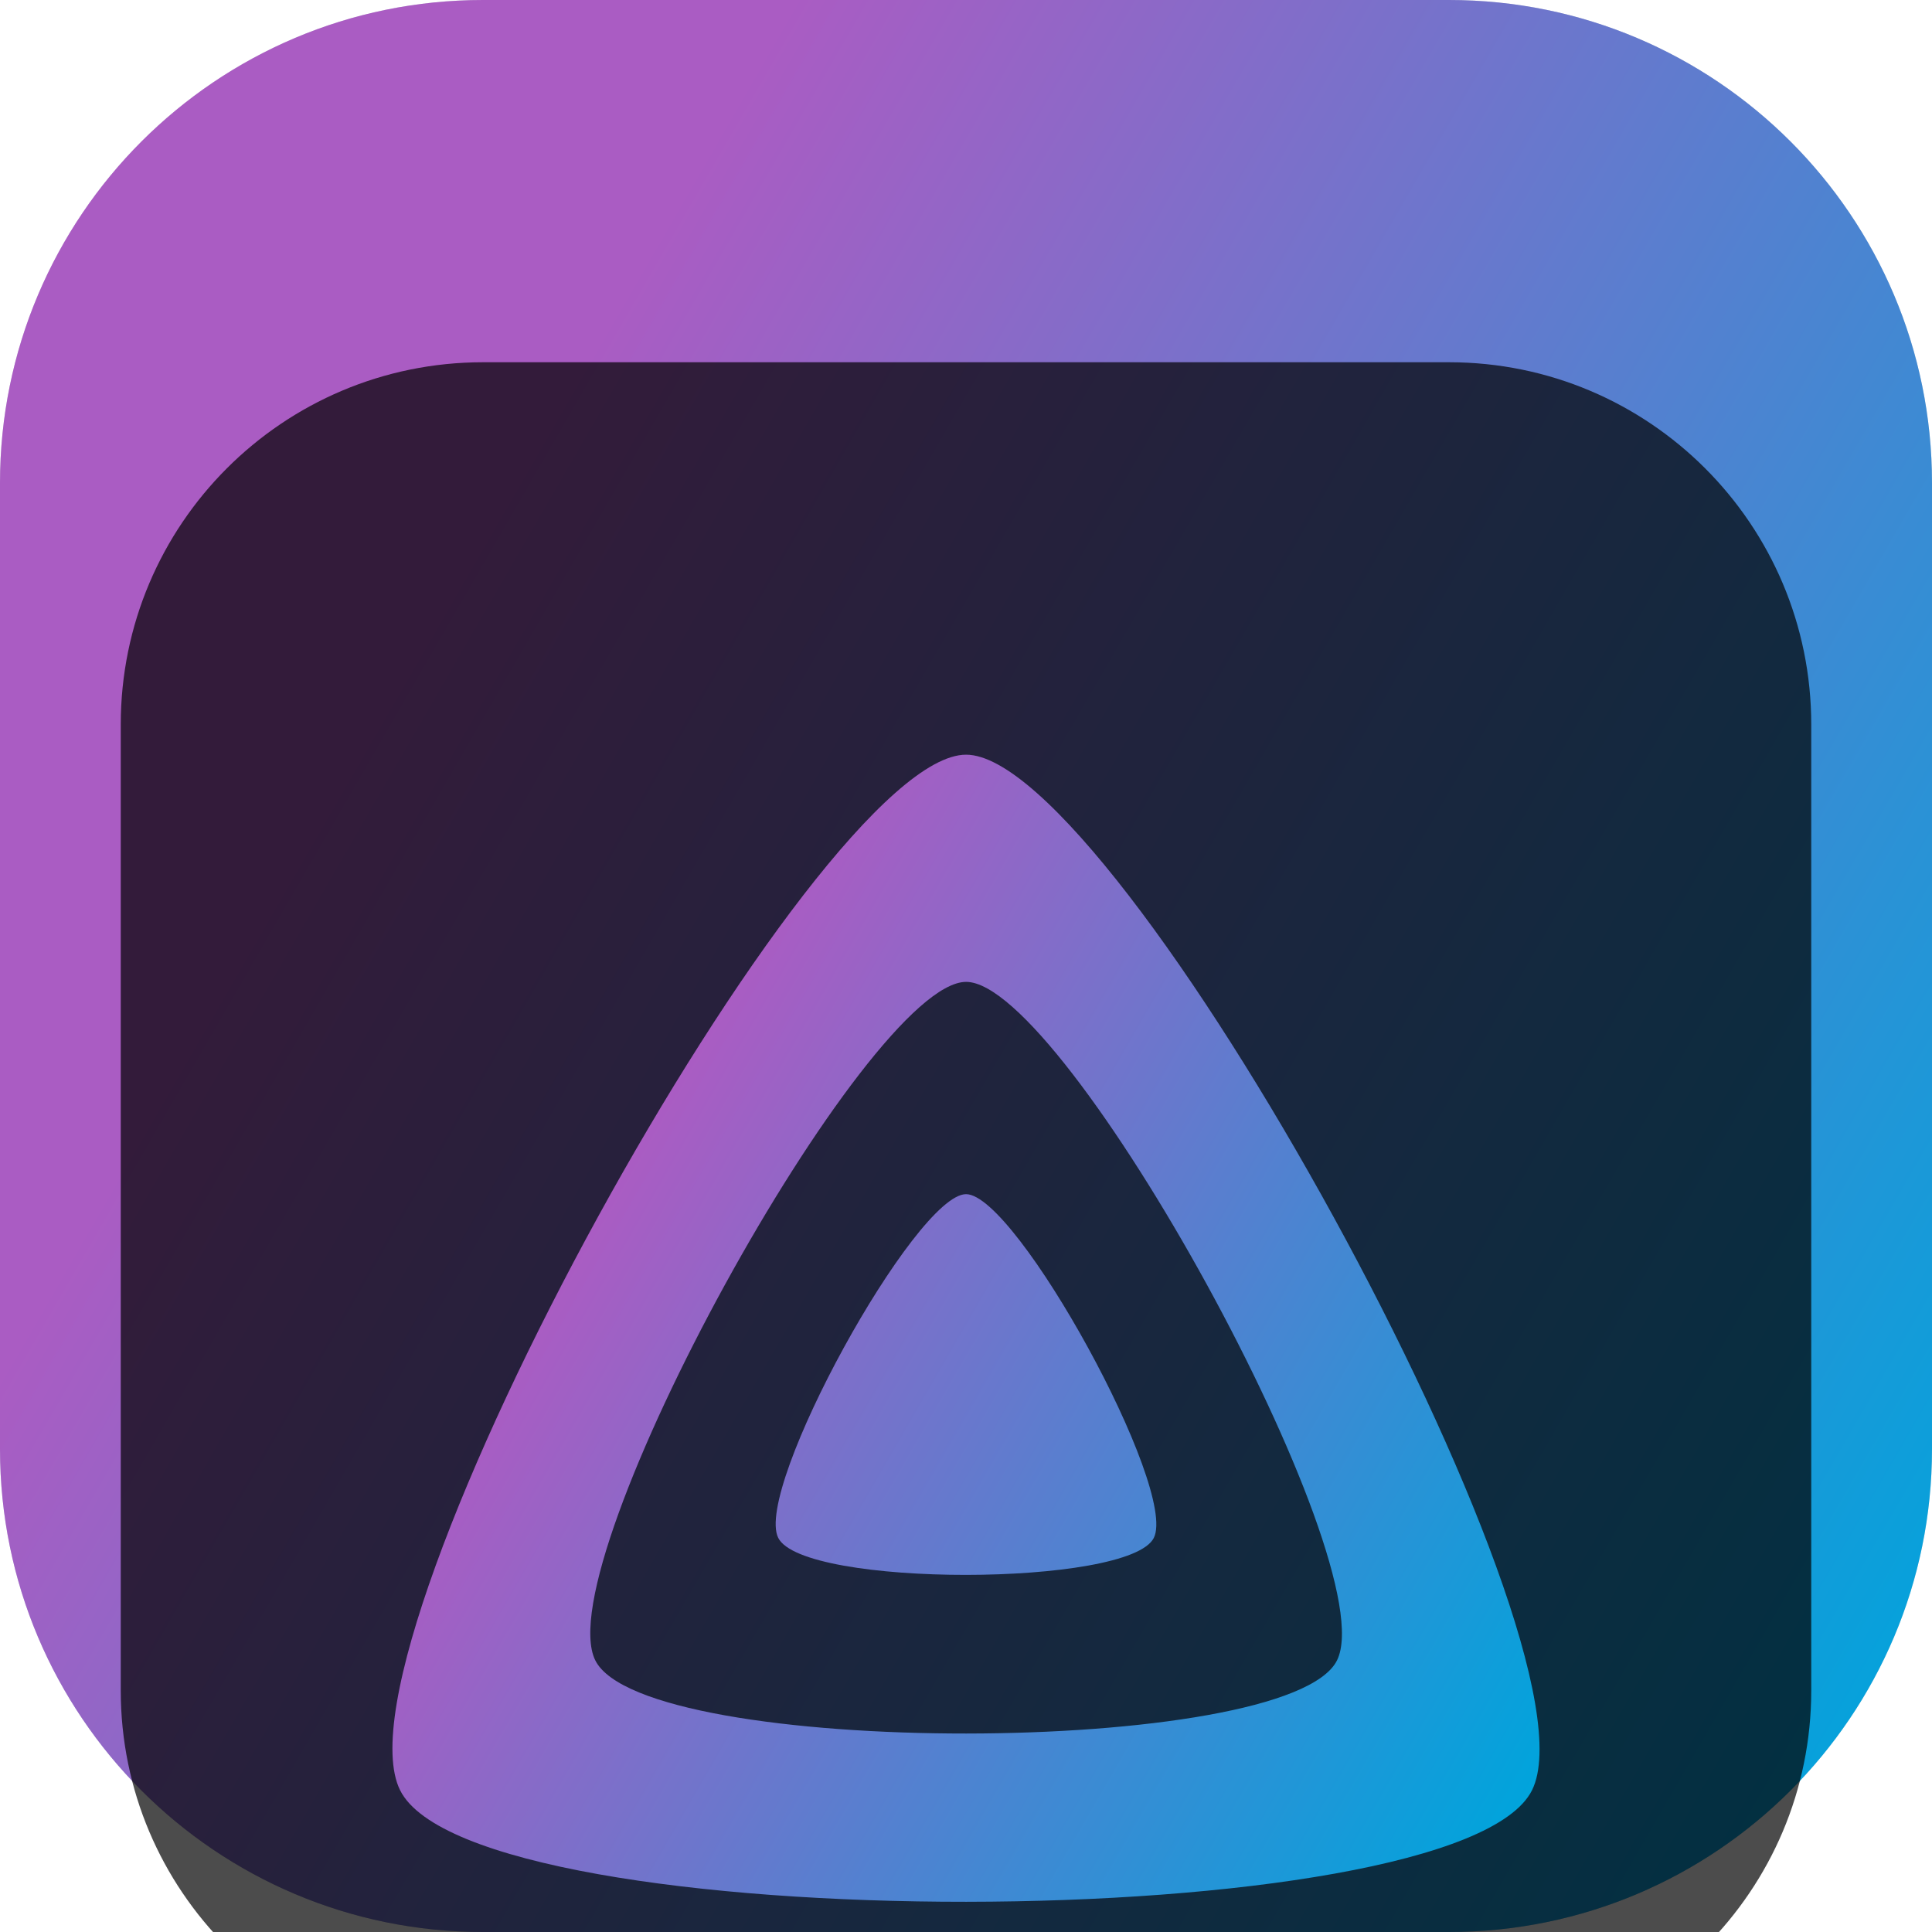 <svg width="32" height="32" viewBox="0 0 32 32" fill="none" xmlns="http://www.w3.org/2000/svg">
<g clip-path="url(#clip0_31_8875)">
<path d="M24 0H8C3.582 0 0 3.582 0 8V24C0 28.418 3.582 32 8 32H24C28.418 32 32 28.418 32 24V8C32 3.582 28.418 0 24 0Z" fill="url(#paint0_linear_31_8875)"/>
<path d="M24 0H8C3.582 0 0 3.582 0 8V24C0 28.418 3.582 32 8 32H24C28.418 32 32 28.418 32 24V8C32 3.582 28.418 0 24 0Z" fill="url(#paint1_linear_31_8875)"/>
<g filter="url(#filter0_i_31_8875)">
<path d="M24 2H8C4.686 2 2 4.686 2 8V24C2 27.314 4.686 30 8 30H24C27.314 30 30 27.314 30 24V8C30 4.686 27.314 2 24 2Z" fill="black" fill-opacity="0.7"/>
<g filter="url(#filter1_d_31_8875)">
<path d="M12.89 19.472C13.3 20.294 18.706 20.285 19.111 19.472C19.516 18.659 16.835 13.78 16.001 13.779C15.166 13.779 12.48 18.65 12.89 19.472Z" fill="url(#paint2_linear_31_8875)"/>
</g>
<g filter="url(#filter2_d_31_8875)">
<path d="M6.627 23.652C7.861 26.13 24.154 26.101 25.375 23.652C26.596 21.202 18.515 6.5 16.001 6.5C13.487 6.5 5.393 21.174 6.627 23.652ZM9.86 21.501C9.052 19.878 14.355 10.263 16.002 10.263C17.65 10.263 22.945 19.895 22.145 21.501C21.345 23.108 10.669 23.125 9.86 21.501Z" fill="url(#paint3_linear_31_8875)"/>
</g>
</g>
</g>
<defs>
<filter id="filter0_i_31_8875" x="2" y="2" width="28" height="32" filterUnits="userSpaceOnUse" color-interpolation-filters="sRGB">
<feFlood flood-opacity="0" result="BackgroundImageFix"/>
<feBlend mode="normal" in="SourceGraphic" in2="BackgroundImageFix" result="shape"/>
<feColorMatrix in="SourceAlpha" type="matrix" values="0 0 0 0 0 0 0 0 0 0 0 0 0 0 0 0 0 0 127 0" result="hardAlpha"/>
<feOffset dy="4"/>
<feGaussianBlur stdDeviation="2"/>
<feComposite in2="hardAlpha" operator="arithmetic" k2="-1" k3="1"/>
<feColorMatrix type="matrix" values="0 0 0 0 0 0 0 0 0 0 0 0 0 0 0 0 0 0 0.25 0"/>
<feBlend mode="normal" in2="shape" result="effect1_innerShadow_31_8875"/>
</filter>
<filter id="filter1_d_31_8875" x="8.848" y="11.779" width="14.305" height="14.306" filterUnits="userSpaceOnUse" color-interpolation-filters="sRGB">
<feFlood flood-opacity="0" result="BackgroundImageFix"/>
<feColorMatrix in="SourceAlpha" type="matrix" values="0 0 0 0 0 0 0 0 0 0 0 0 0 0 0 0 0 0 127 0" result="hardAlpha"/>
<feOffset dy="2"/>
<feGaussianBlur stdDeviation="2"/>
<feComposite in2="hardAlpha" operator="out"/>
<feColorMatrix type="matrix" values="0 0 0 0 0 0 0 0 0 0 0 0 0 0 0 0 0 0 0.25 0"/>
<feBlend mode="normal" in2="BackgroundImageFix" result="effect1_dropShadow_31_8875"/>
<feBlend mode="normal" in="SourceGraphic" in2="effect1_dropShadow_31_8875" result="shape"/>
</filter>
<filter id="filter2_d_31_8875" x="2.5" y="4.5" width="27" height="26.999" filterUnits="userSpaceOnUse" color-interpolation-filters="sRGB">
<feFlood flood-opacity="0" result="BackgroundImageFix"/>
<feColorMatrix in="SourceAlpha" type="matrix" values="0 0 0 0 0 0 0 0 0 0 0 0 0 0 0 0 0 0 127 0" result="hardAlpha"/>
<feOffset dy="2"/>
<feGaussianBlur stdDeviation="2"/>
<feComposite in2="hardAlpha" operator="out"/>
<feColorMatrix type="matrix" values="0 0 0 0 0 0 0 0 0 0 0 0 0 0 0 0 0 0 0.25 0"/>
<feBlend mode="normal" in2="BackgroundImageFix" result="effect1_dropShadow_31_8875"/>
<feBlend mode="normal" in="SourceGraphic" in2="effect1_dropShadow_31_8875" result="shape"/>
</filter>
<linearGradient id="paint0_linear_31_8875" x1="358.07" y1="436.153" x2="314.38" y2="436.885" gradientUnits="userSpaceOnUse">
<stop stop-color="#FCFCFC"/>
<stop offset="1" stop-color="#D0D6DC"/>
</linearGradient>
<linearGradient id="paint1_linear_31_8875" x1="5.608" y1="13.065" x2="32.141" y2="28.383" gradientUnits="userSpaceOnUse">
<stop stop-color="#AA5CC3"/>
<stop offset="1" stop-color="#00A4DC"/>
</linearGradient>
<linearGradient id="paint2_linear_31_8875" x1="9.829" y1="14.257" x2="25.583" y2="23.352" gradientUnits="userSpaceOnUse">
<stop stop-color="#AA5CC3"/>
<stop offset="1" stop-color="#00A4DC"/>
</linearGradient>
<linearGradient id="paint3_linear_31_8875" x1="9.83" y1="14.257" x2="25.584" y2="23.352" gradientUnits="userSpaceOnUse">
<stop stop-color="#AA5CC3"/>
<stop offset="1" stop-color="#00A4DC"/>
</linearGradient>
<clipPath id="clip0_31_8875">
<rect width="32" height="32" fill="white"/>
</clipPath>
</defs>
</svg>
